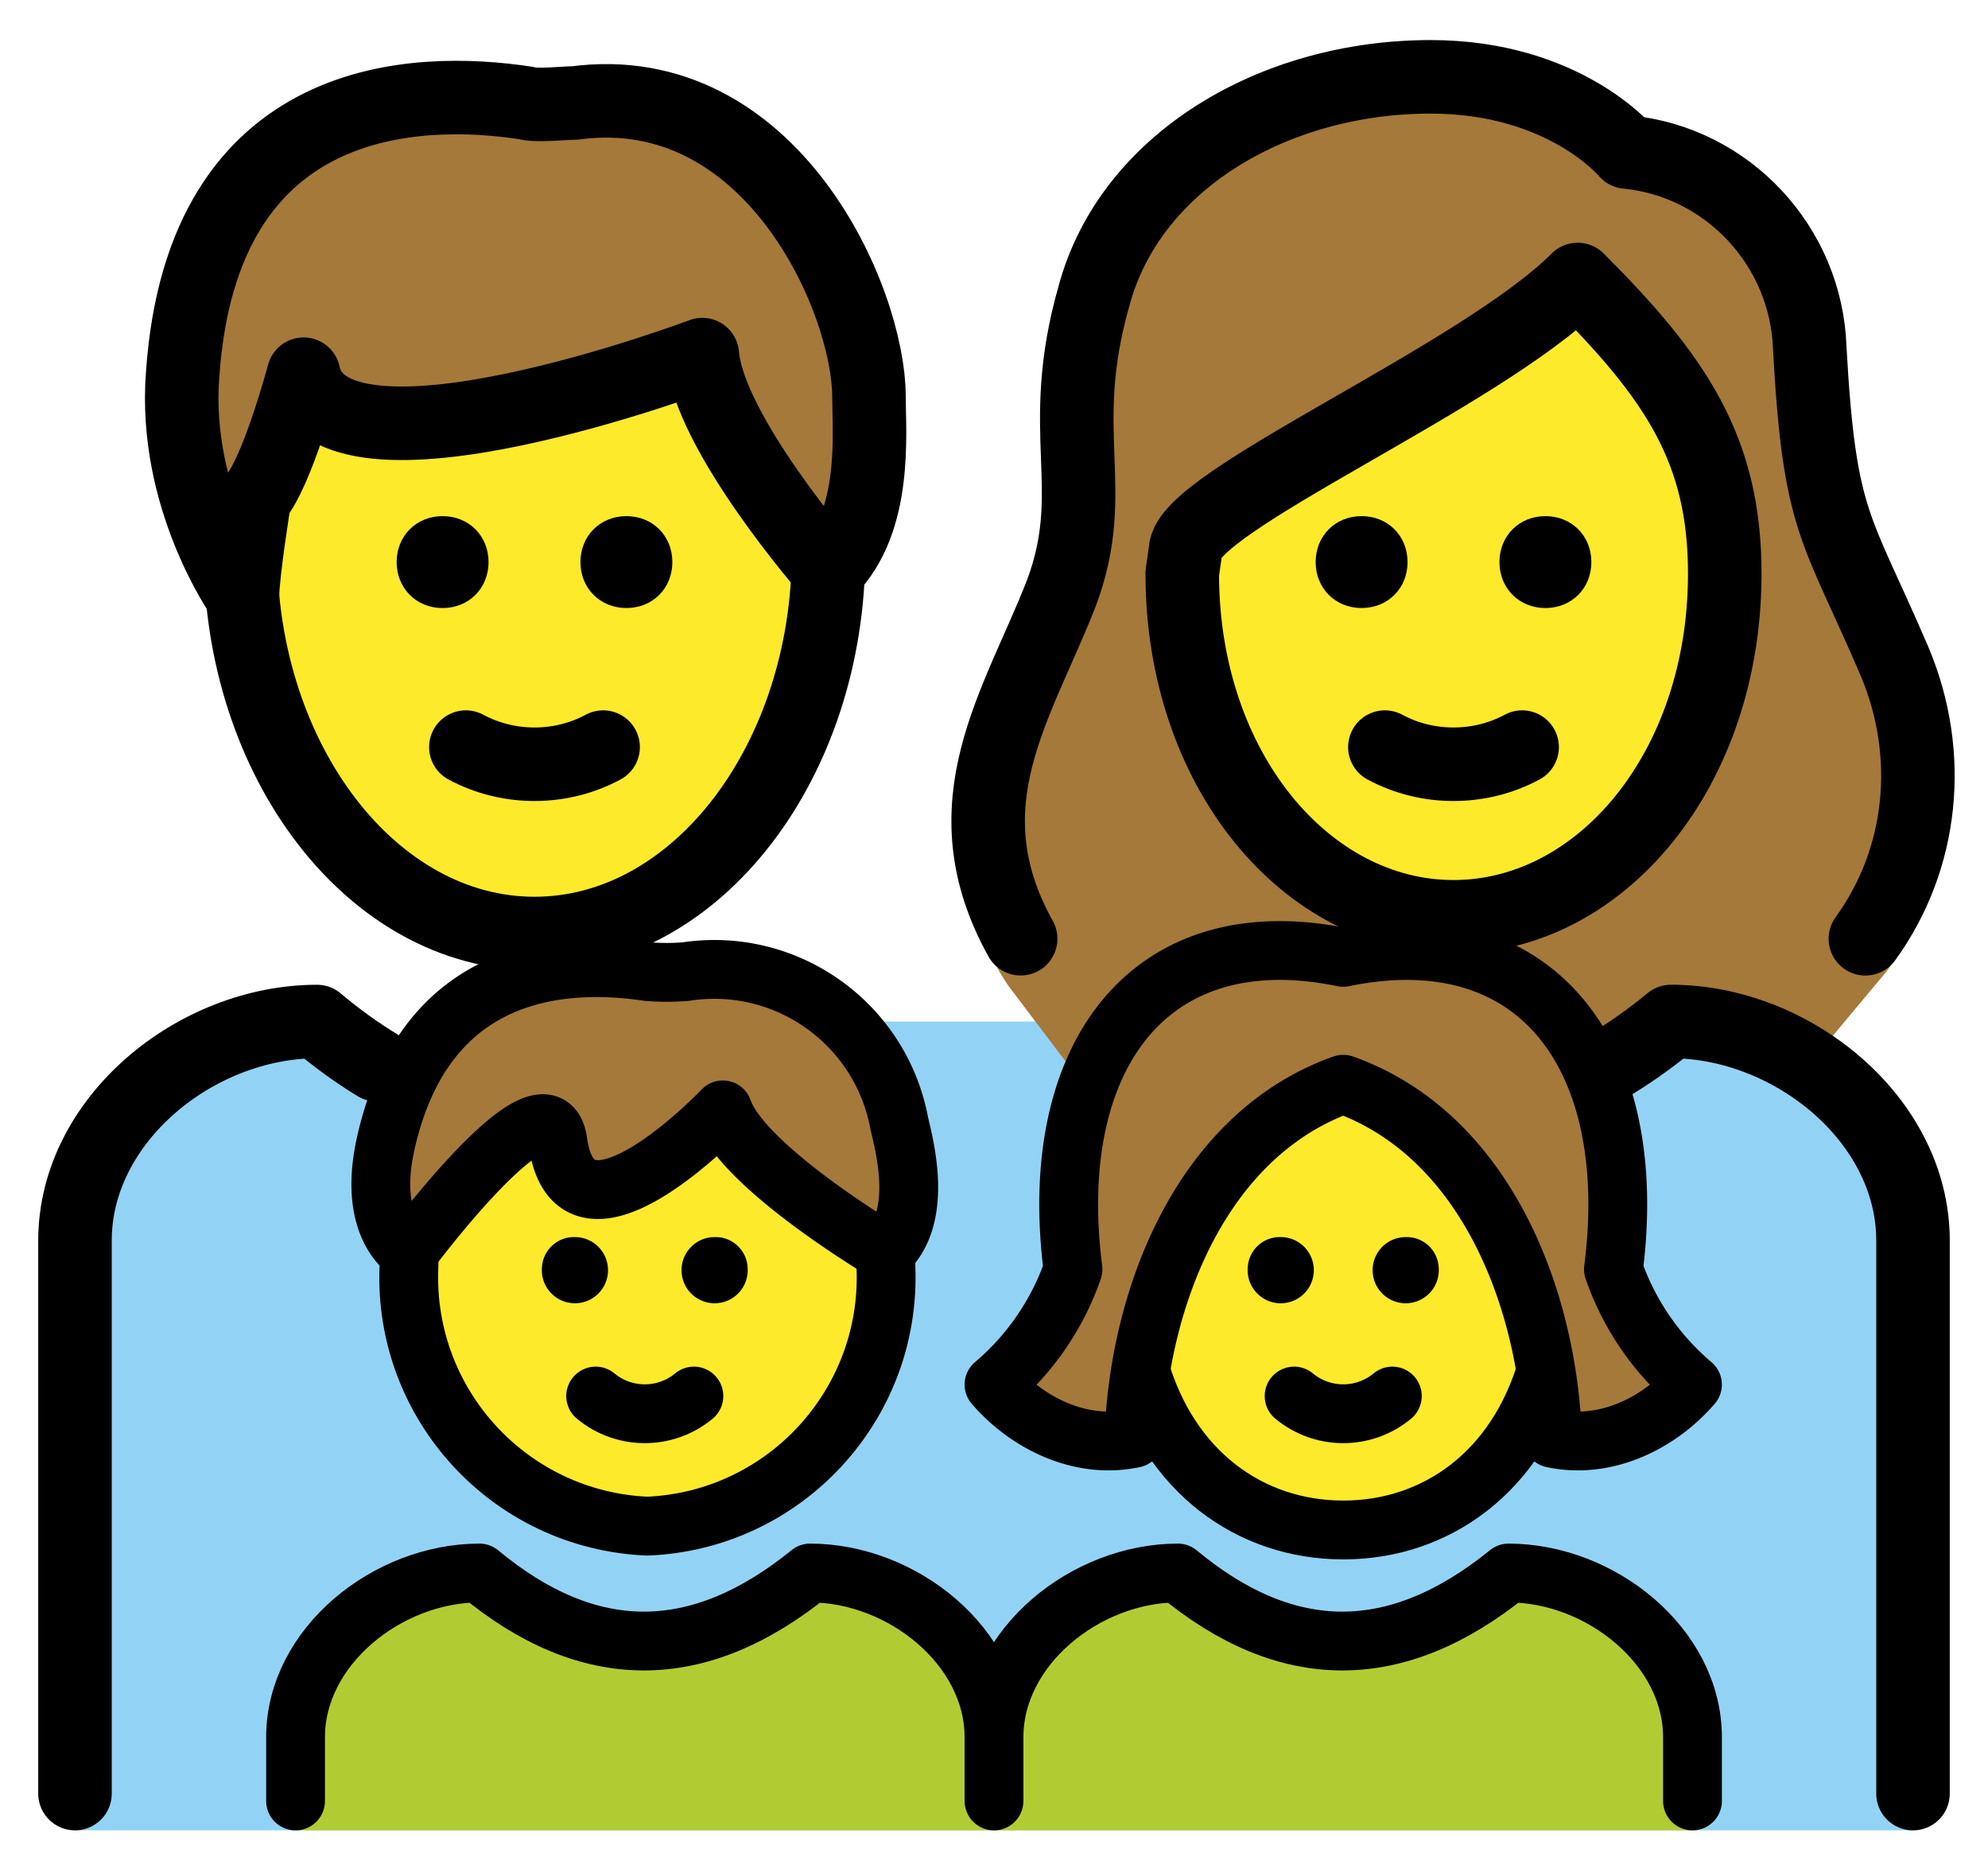 <svg xmlns="http://www.w3.org/2000/svg" role="img" viewBox="8.96 11.21 54.08 50.70"><title>1F468-200D-1F469-200D-1F467-200D-1F466.svg</title><path fill="#92D3F5" d="M11 61V44.955c0-3.289 3.292-5.957 6.584-5.957 3.915 3.289 7.829 3.289 11.833 0h13.167c3.915 3.289 7.829 3.289 11.833 0 3.292 0 6.584 2.667 6.584 5.957V61"/><path fill="#B1CC33" d="M17 61v-2.533C17 56 19.502 54 22.004 54c2.975 2.467 5.95 2.467 8.993 0C33.498 54 36 56 36 58.467V61m0 0v-2.533C36 56 38.502 54 41.004 54c2.975 2.467 5.95 2.467 8.993 0 2.502 0 5.004 2 5.004 4.467V61"/><g fill="#A57939"><path d="M37.932 40.062l-1.548-2.045c-2.667-4.001.203-7.47 1.448-10.67 1.067-2.845-.178-4.356.889-8.09.978-3.645 4.89-5.957 9.157-5.957 3.645 0 5.334 2.045 5.334 2.045 2.756.267 4.89 2.578 4.979 5.334.267 4.801.711 4.801 2.312 8.535 1.156 2.756 1.534 6.438-.422 8.66l-1.701 2.037m-44.451-18.521c.533-7.735 6.401-7.824 9.335-7.379.267.089 1.067 0 1.334 0 5.334-.711 8.001 5.334 8.001 8.001 0 .978.226 3.365-1.108 4.699 0 0-3.248-3.721-3.426-5.855 0 0-10.135 3.823-10.846.533 0 0-.711 2.667-1.334 3.378 0 0-.329 2.045-.329 2.667 0.0 0-1.894-2.667-1.627-6.045z"/><path d="M45.5 40.704c3.864 1.37 5.567 5.827 5.694 9.631 1.423.308 2.883-.39 3.806-1.461a7.198 7.198 0 0 1-2.149-3.136c.737-5.725-2.03-9.579-7.351-8.486-5.321-1.093-8.088 2.761-7.351 8.486a7.198 7.198 0 0 1-2.149 3.136c.923 1.071 2.383 1.769 3.806 1.461.127-3.803 1.83-8.261 5.694-9.631zm-21.365 1.568c.469 3.363 4.487-.871 4.487-.871.549 1.574 4.425 3.867 4.425 3.867 1.032-.956.526-2.853.372-3.514-.511-2.713-3.079-4.532-5.808-4.114a6.447 6.447 0 0 1-1.032 0c-2.271-.337-6.03-.148-7.12 4.643-.532 2.338.624 2.984.624 2.984s3.764-5.059 4.052-2.997z"/></g><path d="M41.121 26.814c0 5.334 3.378 9.335 7.379 9.335s7.379-4.001 7.379-9.335c0-3.378-1.334-5.334-4.001-8.001-2.667 2.667-10.669 6.045-10.669 7.379l-.089.622zm-13.075-5.957s-10.135 3.823-10.846.533c0 0-.711 2.667-1.334 3.378 0 0-.319 1.984-.327 2.635.459 5.148 3.841 9.2 7.943 9.2 4.286 0 7.782-4.426 7.981-9.903-.104-.12-3.241-3.745-3.416-5.844zm.577 20.544s-4.018 4.234-4.487.871c-.258-1.846-3.293 2.005-3.928 2.834-.074.336-.123.567-.123.589-.144 3.731 2.758 6.875 6.489 7.031 3.731-.156 6.632-3.3 6.489-7.031 0-.03-.059-.226-.15-.509-.679-.415-3.8-2.383-4.289-3.784zm22.381 7.116c-.014-.054-.017-.111-.032-.165-.55-3.175-2.237-6.54-5.471-7.649-3.234 1.109-4.921 4.473-5.471 7.649-.015.054-.019.11-.032.165.84 2.754 2.995 4.312 5.503 4.312 2.509-0 4.664-1.558 5.503-4.312z" fill="#FCEA2B"/><g><path fill="none" stroke="#000" stroke-miterlimit="10" stroke-width="2" d="M31.5 25.569v.644c0 5.701-3.586 10.391-8 10.391s-8-4.69-8-10.391v-.644"/><path fill="none" stroke="#000" stroke-linecap="round" stroke-linejoin="round" stroke-width="2" d="M13.929 21.39c.533-7.735 6.401-7.824 9.335-7.379.267.089 1.067 0 1.334 0 5.334-.711 8.001 5.334 8.001 8.001 0 .978.226 3.365-1.108 4.699 0 0-3.248-3.721-3.426-5.855 0 0-10.135 3.823-10.846.533 0 0-.711 2.667-1.334 3.378 0 0-.329 2.045-.329 2.667 0.0 0-1.894-2.667-1.627-6.045zm22.796 15.356c-2.04-3.666-.069-6.374 1.107-9.399 1.067-2.845-.178-4.356.889-8.09.978-3.645 4.89-5.957 9.157-5.957 3.645 0 5.334 2.045 5.334 2.045 2.756.267 4.89 2.578 4.979 5.334.267 4.801.711 4.801 2.312 8.535 1.062 2.533.773 5.366-.799 7.533"/><path fill="none" stroke="#000" stroke-linejoin="round" stroke-miterlimit="10" stroke-width="2" d="M41.121 26.814c0 5.334 3.378 9.335 7.379 9.335s7.379-4.001 7.379-9.335c0-3.378-1.334-5.334-4.001-8.001-2.667 2.667-10.669 6.045-10.669 7.379l-.089.622h0z"/><path fill="none" stroke="#000" stroke-linecap="round" stroke-linejoin="round" stroke-width="2" d="M11 60V44.955c0-3.289 3.292-5.957 6.584-5.957.541.455 1.082.846 1.623 1.175m33.438.068c.589-.343 1.179-.757 1.771-1.244 3.292 0 6.584 2.667 6.584 5.957V60"/><path d="M47.25 26.5c0 .714-.536 1.25-1.25 1.25s-1.25-.536-1.25-1.25.536-1.25 1.25-1.25 1.25.536 1.25 1.25m5 0c0 .714-.536 1.25-1.25 1.25s-1.25-.536-1.25-1.25.536-1.25 1.25-1.25 1.25.536 1.25 1.25"/><path fill="none" stroke="#000" stroke-linecap="round" stroke-linejoin="round" stroke-width="2" d="M46.633 31.533c1.156.622 2.578.622 3.734 0"/><path d="M22.25 26.5c0 .714-.536 1.25-1.25 1.25s-1.25-.536-1.25-1.25.536-1.25 1.25-1.25 1.25.536 1.25 1.25m5 0c0 .714-.536 1.25-1.25 1.25s-1.25-.536-1.25-1.25.536-1.25 1.25-1.25 1.25.536 1.25 1.25"/><path fill="none" stroke="#000" stroke-linecap="round" stroke-linejoin="round" stroke-width="2" d="M21.633 31.533c1.156.622 2.578.622 3.734 0"/><path d="M48.098 45.702c.033.496-.342.925-.838.958-.496.033-.925-.342-.958-.838s.342-.925.838-.958a.868.868 0 0 1 .06-.002c.48-.015.881.36.898.84z"/><path fill="none" stroke="#000" stroke-linecap="round" stroke-linejoin="round" stroke-width="1.6" d="M44.164 49.186c.775.642 1.897.642 2.672 0"/><path fill="none" stroke="#000" stroke-miterlimit="10" stroke-width="1.6" d="M51.044 48.407c-.814 2.827-3 4.422-5.544 4.422h.001c-2.544 0-4.73-1.595-5.544-4.422"/><path d="M43.8 44.862a.937.937 0 0 1 .06.002c.496.033.871.462.838.958s-.462.871-.958.838c-.496-.033-.871-.462-.838-.958.017-.479.418-.855.898-.84z"/><path fill="none" stroke="#000" stroke-linecap="round" stroke-linejoin="round" stroke-width="1.6" d="M17 60.2v-1.733C17 56 19.502 54 22.004 54c2.975 2.467 5.95 2.467 8.993 0C33.498 54 36 56 36 58.467V60.2m0 0v-1.733C36 56 38.502 54 41.004 54c2.975 2.467 5.95 2.467 8.993 0 2.502 0 5.004 2 5.004 4.467V60.2"/><path d="M29.298 45.702c.033.496-.342.925-.838.958-.496.033-.925-.342-.958-.838s.342-.925.838-.958a.868.868 0 0 1 .06-.002c.48-.015.881.36.898.84z"/><path fill="none" stroke="#000" stroke-linecap="round" stroke-linejoin="round" stroke-width="1.6" d="M25.164 49.186c.775.642 1.897.642 2.672 0"/><path d="M24.6 44.862a.937.937 0 0 1 .06.002c.496.033.871.462.838.958s-.462.871-.958.838c-.496-.033-.871-.462-.838-.958.017-.479.418-.855.898-.84z"/><path fill="none" stroke="#000" stroke-linecap="round" stroke-linejoin="round" stroke-width="1.6" d="M45.5 40.704c3.864 1.37 5.567 5.827 5.694 9.631 1.423.308 2.883-.39 3.806-1.461a7.198 7.198 0 0 1-2.149-3.136c.737-5.725-2.03-9.579-7.351-8.486-5.321-1.093-8.088 2.761-7.351 8.486a7.198 7.198 0 0 1-2.149 3.136c.923 1.071 2.383 1.769 3.806 1.461.127-3.803 1.83-8.261 5.694-9.631z"/><path fill="none" stroke="#000" stroke-miterlimit="10" stroke-width="1.6" d="M33.049 45.268c.008.141.012.283.012.426.144 3.731-2.758 6.875-6.489 7.031-3.731-.156-6.632-3.3-6.489-7.031 0-.095.002-.19.005-.284"/><path fill="none" stroke="#000" stroke-linecap="round" stroke-linejoin="round" stroke-width="1.6" d="M24.136 42.272c.469 3.363 4.487-.871 4.487-.871.549 1.574 4.425 3.867 4.425 3.867 1.032-.956.526-2.853.372-3.514-.511-2.713-3.079-4.532-5.808-4.114a6.447 6.447 0 0 1-1.032 0c-2.271-.337-6.03-.148-7.12 4.643-.532 2.338.624 2.984.624 2.984s3.764-5.059 4.052-2.997z"/></g></svg>